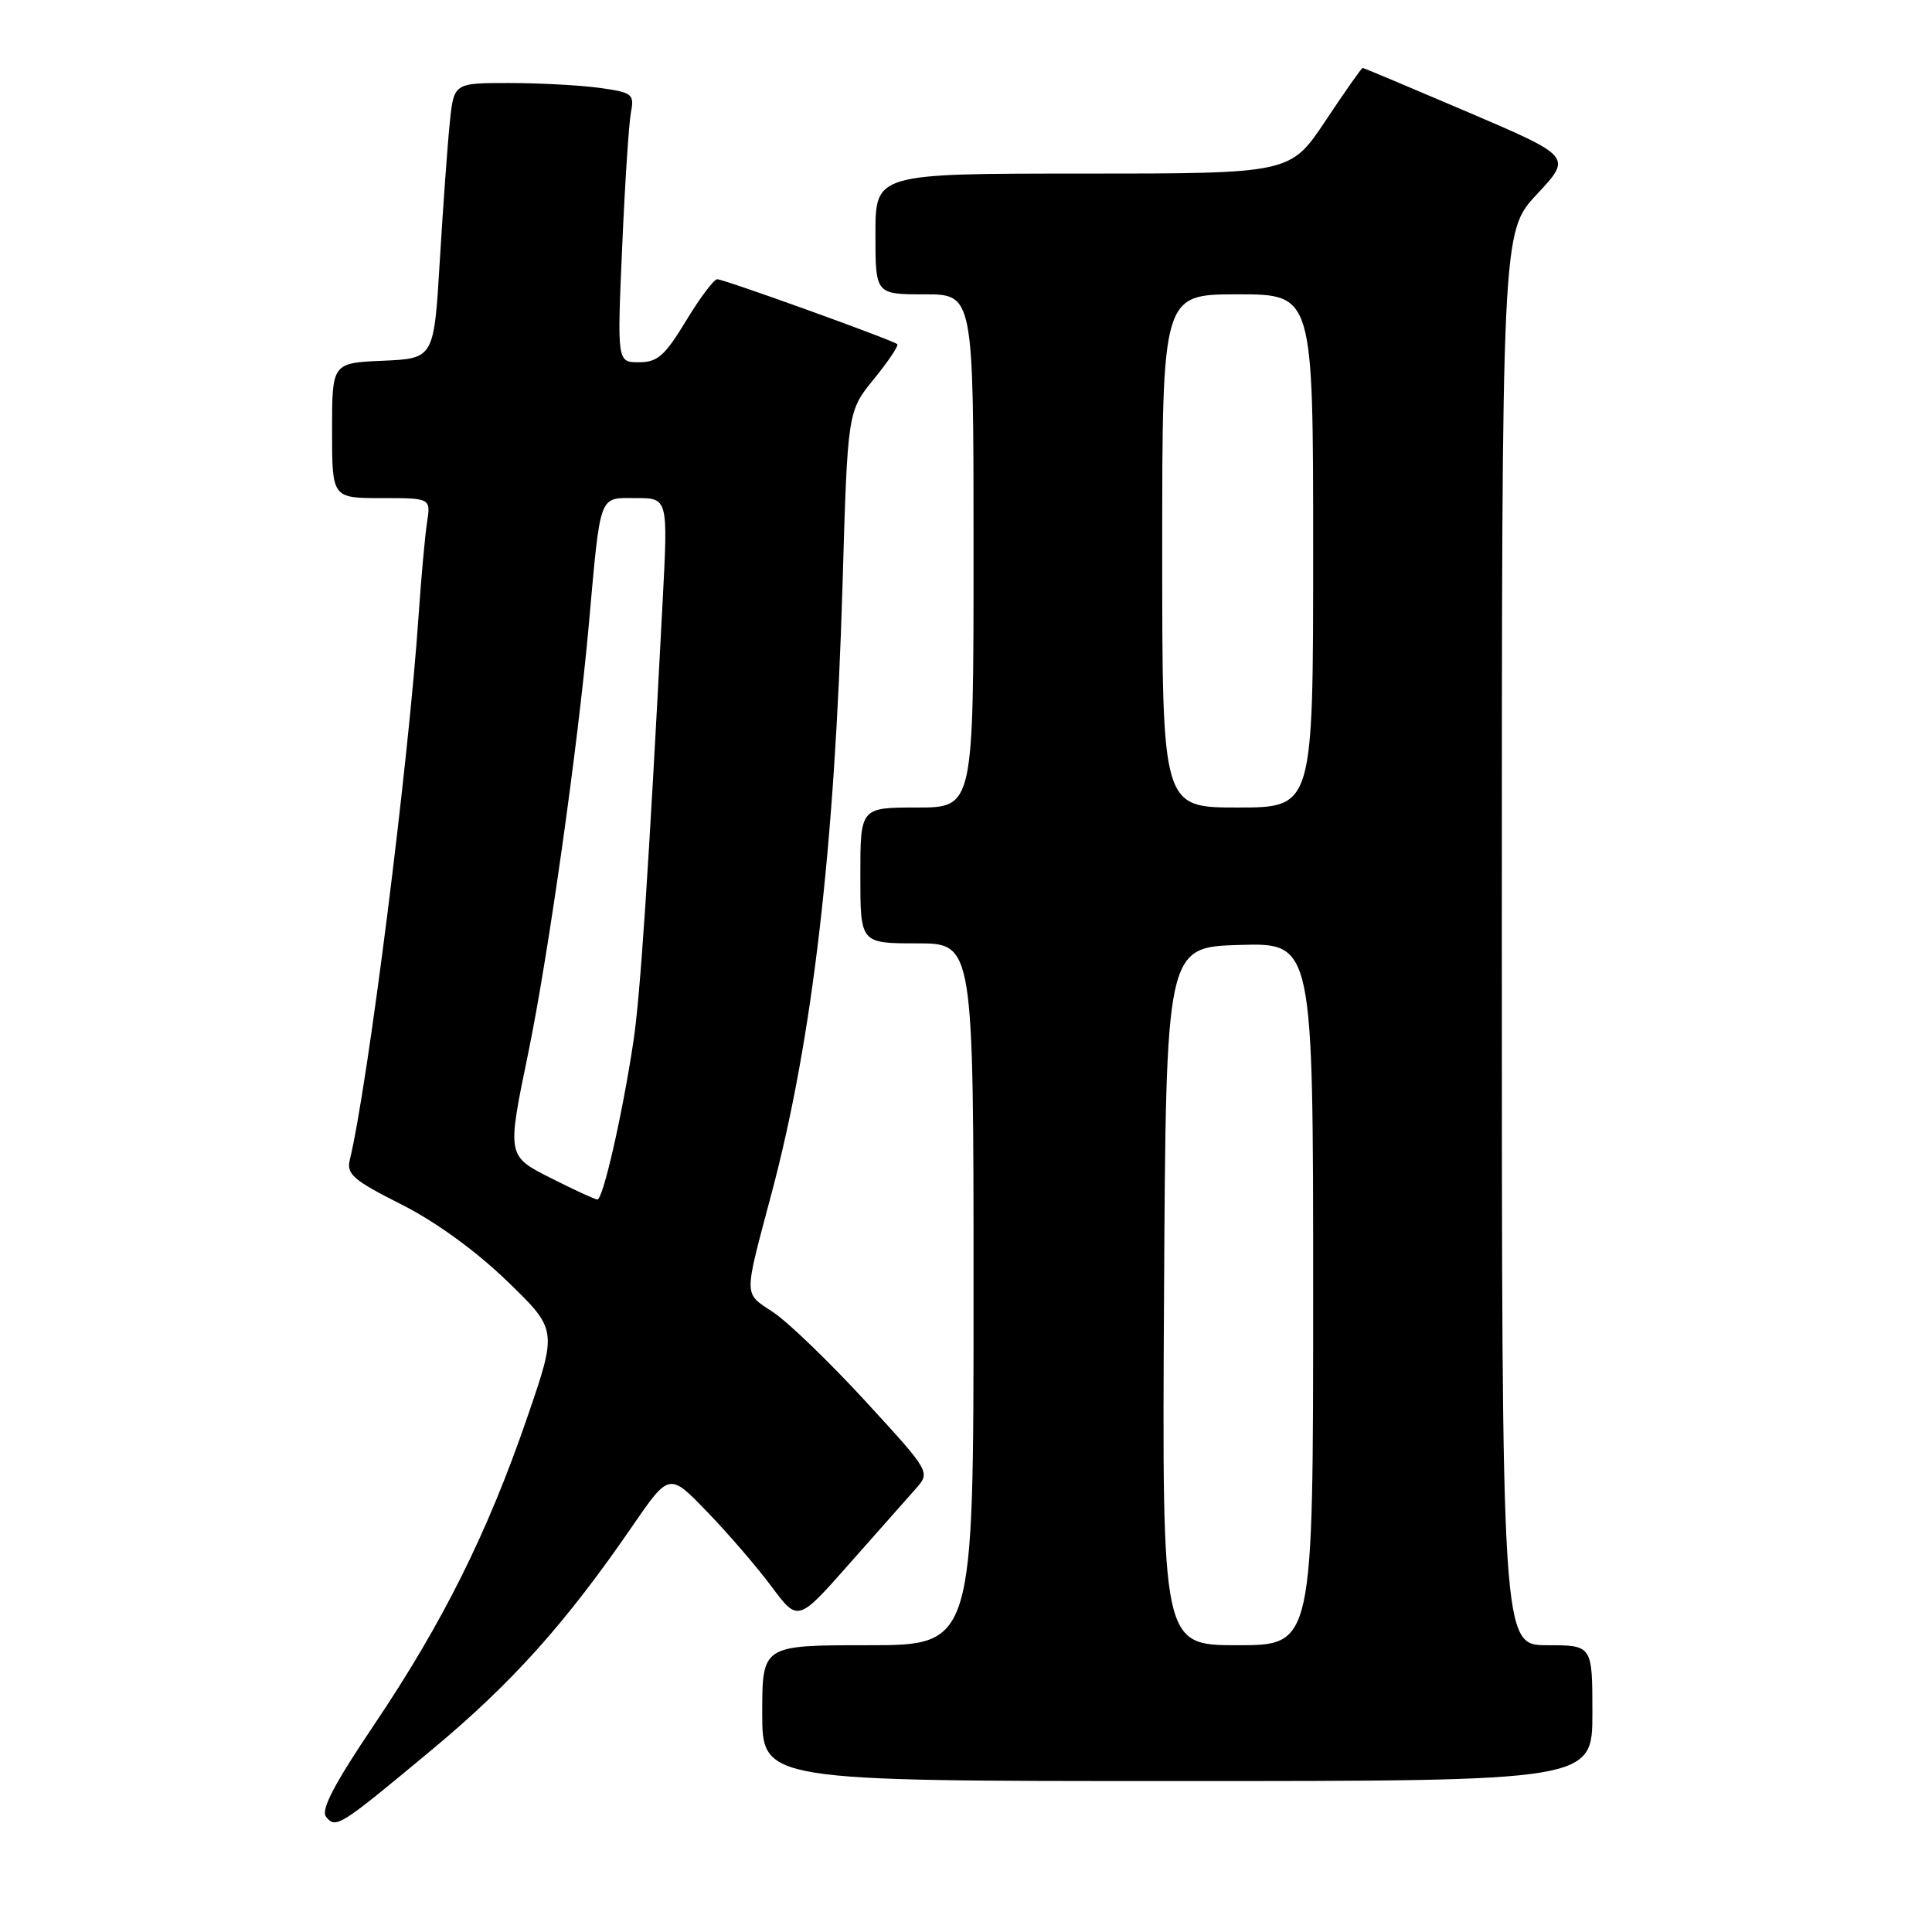 <?xml version="1.0" encoding="UTF-8" standalone="no"?>
<!DOCTYPE svg PUBLIC "-//W3C//DTD SVG 1.1//EN" "http://www.w3.org/Graphics/SVG/1.1/DTD/svg11.dtd" >
<svg xmlns="http://www.w3.org/2000/svg" xmlns:xlink="http://www.w3.org/1999/xlink" version="1.1" viewBox="0 0 256 256">
 <g >
 <path fill="currentColor"
d=" M 57.20 231.87 C 67.80 223.06 74.96 215.08 83.73 202.31 C 88.68 195.11 88.68 195.11 93.69 200.31 C 96.45 203.16 100.29 207.62 102.22 210.21 C 105.73 214.93 105.73 214.93 112.54 207.21 C 116.29 202.97 120.25 198.50 121.33 197.28 C 123.30 195.06 123.30 195.06 114.71 185.70 C 109.98 180.55 104.49 175.25 102.51 173.92 C 98.48 171.21 98.49 172.24 102.27 158.00 C 107.67 137.67 110.61 112.36 111.64 77.50 C 112.31 54.50 112.31 54.50 115.80 50.22 C 117.71 47.87 119.11 45.79 118.89 45.60 C 118.28 45.06 95.94 37.00 95.04 37.00 C 94.60 37.00 92.74 39.47 90.91 42.50 C 88.10 47.14 87.12 48.00 84.68 48.00 C 81.77 48.00 81.77 48.00 82.44 32.75 C 82.80 24.36 83.33 16.33 83.60 14.89 C 84.07 12.45 83.80 12.25 79.41 11.64 C 76.83 11.29 71.44 11.00 67.43 11.00 C 60.14 11.00 60.14 11.00 59.60 16.25 C 59.30 19.14 58.71 27.35 58.28 34.50 C 57.50 47.50 57.50 47.50 50.75 47.80 C 44.00 48.09 44.00 48.09 44.00 57.05 C 44.00 66.00 44.00 66.00 50.55 66.00 C 57.09 66.00 57.09 66.00 56.58 69.25 C 56.31 71.04 55.81 76.55 55.47 81.50 C 54.17 100.93 48.74 143.87 46.35 153.69 C 45.89 155.58 46.81 156.38 53.14 159.57 C 57.69 161.86 62.99 165.70 67.16 169.72 C 73.86 176.19 73.86 176.19 69.85 187.85 C 64.61 203.10 58.69 214.99 49.60 228.50 C 44.25 236.44 42.48 239.84 43.21 240.74 C 44.52 242.34 44.94 242.07 57.20 231.87 Z  M 211.00 227.00 C 211.00 218.00 211.00 218.00 205.00 218.00 C 199.00 218.00 199.00 218.00 199.00 124.35 C 199.00 30.71 199.00 30.71 203.65 25.74 C 208.30 20.76 208.30 20.76 194.56 14.88 C 187.00 11.65 180.70 9.00 180.56 9.00 C 180.41 9.00 178.20 12.15 175.64 16.00 C 170.98 23.00 170.98 23.00 143.49 23.00 C 116.00 23.00 116.00 23.00 116.00 31.00 C 116.00 39.00 116.00 39.00 122.50 39.00 C 129.00 39.00 129.00 39.00 129.00 73.00 C 129.00 107.00 129.00 107.00 121.50 107.00 C 114.00 107.00 114.00 107.00 114.00 116.00 C 114.00 125.00 114.00 125.00 121.50 125.00 C 129.00 125.00 129.00 125.00 129.00 171.50 C 129.00 218.00 129.00 218.00 115.00 218.00 C 101.00 218.00 101.00 218.00 101.00 227.00 C 101.00 236.00 101.00 236.00 156.00 236.00 C 211.00 236.00 211.00 236.00 211.00 227.00 Z  M 73.25 156.23 C 67.11 153.14 67.15 153.34 70.02 139.40 C 72.64 126.69 76.57 98.90 78.00 83.00 C 79.61 65.09 79.28 66.00 84.28 66.00 C 88.52 66.00 88.52 66.00 87.80 79.75 C 85.94 115.38 84.84 132.03 83.93 138.00 C 82.47 147.71 79.89 159.01 79.15 158.94 C 78.79 158.91 76.14 157.69 73.25 156.23 Z  M 154.24 171.75 C 154.50 125.50 154.50 125.50 164.25 125.21 C 174.00 124.93 174.00 124.93 174.00 171.46 C 174.00 218.00 174.00 218.00 163.99 218.00 C 153.98 218.00 153.98 218.00 154.24 171.75 Z  M 154.00 73.00 C 154.00 39.00 154.00 39.00 164.00 39.00 C 174.00 39.00 174.00 39.00 174.00 73.00 C 174.00 107.00 174.00 107.00 164.00 107.00 C 154.00 107.00 154.00 107.00 154.00 73.00 Z "/>
</g>
</svg>